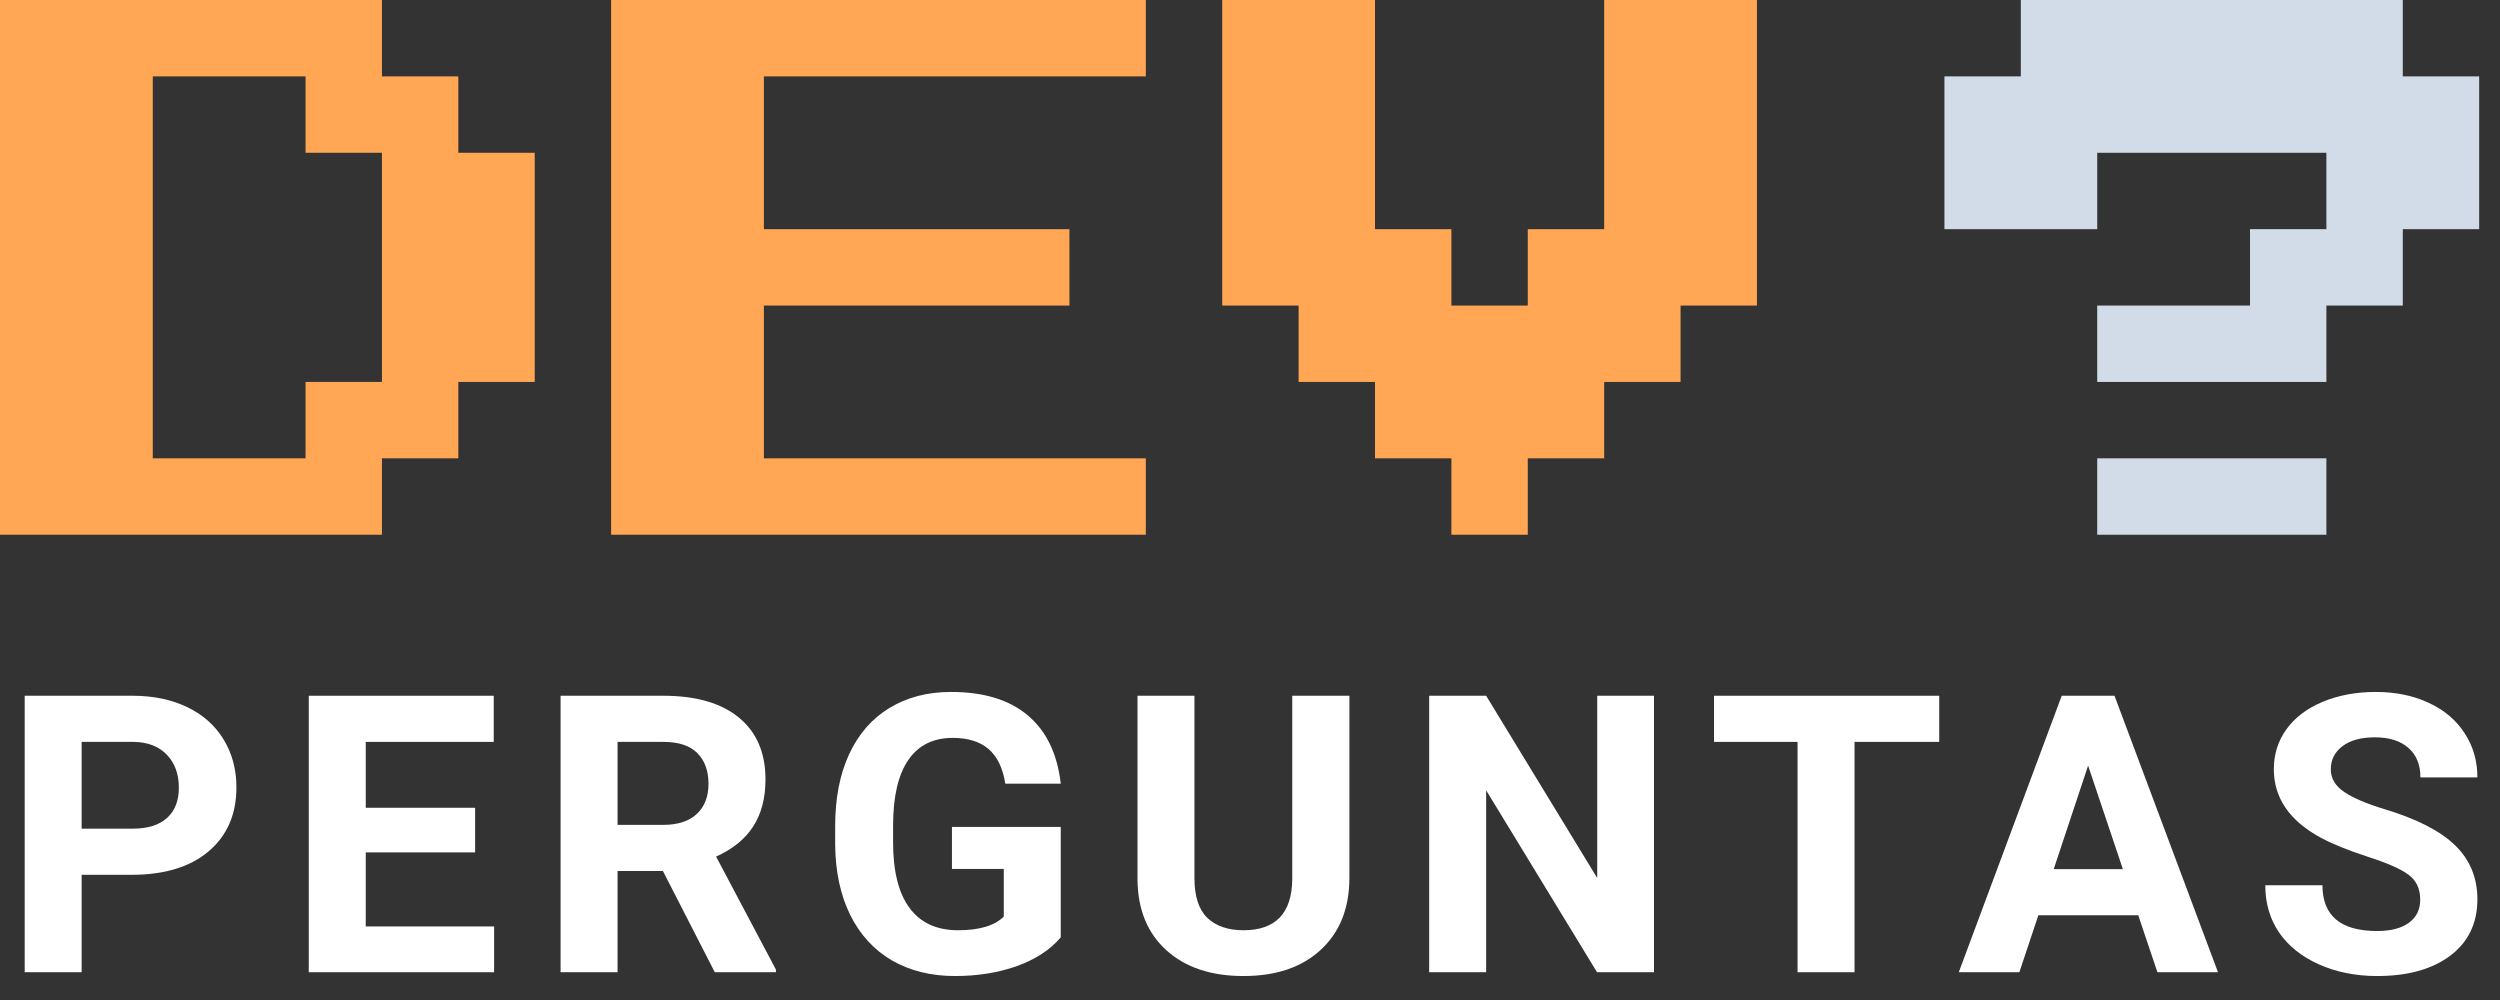 <svg width="90" height="36" viewBox="0 0 90 36" fill="none" xmlns="http://www.w3.org/2000/svg">
<rect x="0" y="0" width="90" height="36" fill="#333333" stroke="none"/>
<path d="M2.939 31.493V35H0.889V25.047H4.771C5.519 25.047 6.175 25.184 6.74 25.457C7.31 25.73 7.747 26.12 8.053 26.626C8.358 27.127 8.511 27.699 8.511 28.342C8.511 29.317 8.176 30.087 7.506 30.652C6.84 31.213 5.918 31.493 4.737 31.493H2.939ZM2.939 29.832H4.771C5.314 29.832 5.726 29.704 6.009 29.449C6.296 29.194 6.439 28.829 6.439 28.355C6.439 27.868 6.296 27.474 6.009 27.173C5.722 26.872 5.325 26.717 4.819 26.708H2.939V29.832Z" fill="white"/>
<path d="M17.104 30.686H13.167V33.352H17.788V35H11.116V25.047H17.774V26.708H13.167V29.08H17.104V30.686Z" fill="white"/>
<path d="M23.865 31.356H22.232V35H20.181V25.047H23.879C25.055 25.047 25.962 25.309 26.6 25.833C27.238 26.357 27.557 27.098 27.557 28.055C27.557 28.734 27.409 29.301 27.112 29.757C26.821 30.208 26.376 30.568 25.779 30.837L27.933 34.904V35H25.732L23.865 31.356ZM22.232 29.695H23.886C24.401 29.695 24.8 29.565 25.082 29.306C25.365 29.041 25.506 28.679 25.506 28.219C25.506 27.749 25.372 27.38 25.103 27.111C24.838 26.842 24.43 26.708 23.879 26.708H22.232V29.695Z" fill="white"/>
<path d="M38.187 33.742C37.818 34.184 37.296 34.528 36.622 34.774C35.947 35.016 35.2 35.137 34.38 35.137C33.518 35.137 32.762 34.95 32.11 34.576C31.463 34.198 30.962 33.651 30.606 32.935C30.255 32.22 30.075 31.379 30.066 30.413V29.736C30.066 28.743 30.232 27.884 30.565 27.159C30.902 26.43 31.385 25.874 32.014 25.491C32.648 25.104 33.388 24.91 34.236 24.91C35.416 24.91 36.339 25.193 37.005 25.758C37.67 26.318 38.064 27.136 38.187 28.212H36.191C36.1 27.642 35.897 27.225 35.583 26.961C35.273 26.697 34.844 26.564 34.297 26.564C33.6 26.564 33.069 26.826 32.705 27.351C32.34 27.875 32.156 28.654 32.151 29.689V30.324C32.151 31.368 32.349 32.156 32.746 32.69C33.142 33.223 33.723 33.489 34.489 33.489C35.259 33.489 35.808 33.325 36.136 32.997V31.281H34.27V29.77H38.187V33.742Z" fill="white"/>
<path d="M48.578 25.047V31.602C48.578 32.692 48.237 33.553 47.553 34.187C46.874 34.82 45.944 35.137 44.764 35.137C43.602 35.137 42.679 34.829 41.995 34.214C41.312 33.599 40.963 32.753 40.95 31.678V25.047H43V31.616C43 32.268 43.155 32.744 43.465 33.045C43.779 33.341 44.212 33.489 44.764 33.489C45.917 33.489 46.502 32.883 46.521 31.671V25.047H48.578Z" fill="white"/>
<path d="M59.544 35H57.493L53.501 28.451V35H51.45V25.047H53.501L57.5 31.609V25.047H59.544V35Z" fill="white"/>
<path d="M69.812 26.708H66.763V35H64.712V26.708H61.705V25.047H69.812V26.708Z" fill="white"/>
<path d="M76.977 32.949H73.381L72.697 35H70.516L74.222 25.047H76.122L79.848 35H77.667L76.977 32.949ZM73.934 31.288H76.423L75.172 27.562L73.934 31.288Z" fill="white"/>
<path d="M87.128 32.389C87.128 32.001 86.992 31.705 86.718 31.5C86.445 31.29 85.953 31.072 85.242 30.844C84.531 30.611 83.968 30.384 83.553 30.16C82.423 29.549 81.858 28.727 81.858 27.692C81.858 27.155 82.008 26.676 82.309 26.257C82.614 25.833 83.05 25.503 83.615 25.266C84.184 25.029 84.822 24.91 85.529 24.91C86.24 24.91 86.873 25.04 87.429 25.3C87.985 25.555 88.416 25.917 88.721 26.387C89.031 26.856 89.186 27.389 89.186 27.986H87.135C87.135 27.531 86.992 27.177 86.705 26.927C86.418 26.672 86.014 26.544 85.495 26.544C84.993 26.544 84.604 26.651 84.326 26.865C84.048 27.075 83.909 27.353 83.909 27.699C83.909 28.023 84.07 28.294 84.394 28.513C84.722 28.731 85.203 28.936 85.836 29.128C87.003 29.479 87.853 29.914 88.386 30.434C88.919 30.953 89.186 31.6 89.186 32.375C89.186 33.236 88.86 33.913 88.209 34.405C87.557 34.893 86.68 35.137 85.577 35.137C84.811 35.137 84.114 34.998 83.485 34.72C82.856 34.437 82.375 34.052 82.043 33.565C81.714 33.077 81.55 32.512 81.55 31.869H83.608C83.608 32.967 84.264 33.517 85.577 33.517C86.064 33.517 86.445 33.419 86.718 33.223C86.992 33.022 87.128 32.744 87.128 32.389Z" fill="white"/>
<path d="M0 19.25V0H13.75V2.75H16.5V5.5H19.25V13.75H16.5V16.5H13.75V19.25H0ZM5.5 16.5H11V13.75H13.75V5.5H11V2.75H5.5V16.5Z" fill="#FFA755"/>
<path d="M22 19.25V0H41.25V2.75H27.5V8.25H38.5V11H27.5V16.5H41.25V19.25H22Z" fill="#FFA755"/>
<path d="M52.25 19.25V16.5H49.5V13.75H46.75V11H44V0H49.5V8.25H52.25V11H55V8.25H57.75V0H63.25V11H60.5V13.75H57.75V16.5H55V19.25H52.25Z" fill="#FFA755"/>
<path d="M75.5 13.75V11H81V8.25H83.75V5.5H75.5V8.25H70V2.75H72.75V0H86.5V2.75H89.25V8.25H86.5V11H83.75V13.75H75.5ZM75.5 19.25V16.5H83.75V19.25H75.5Z" fill="#D2DCE9"/>
</svg>
